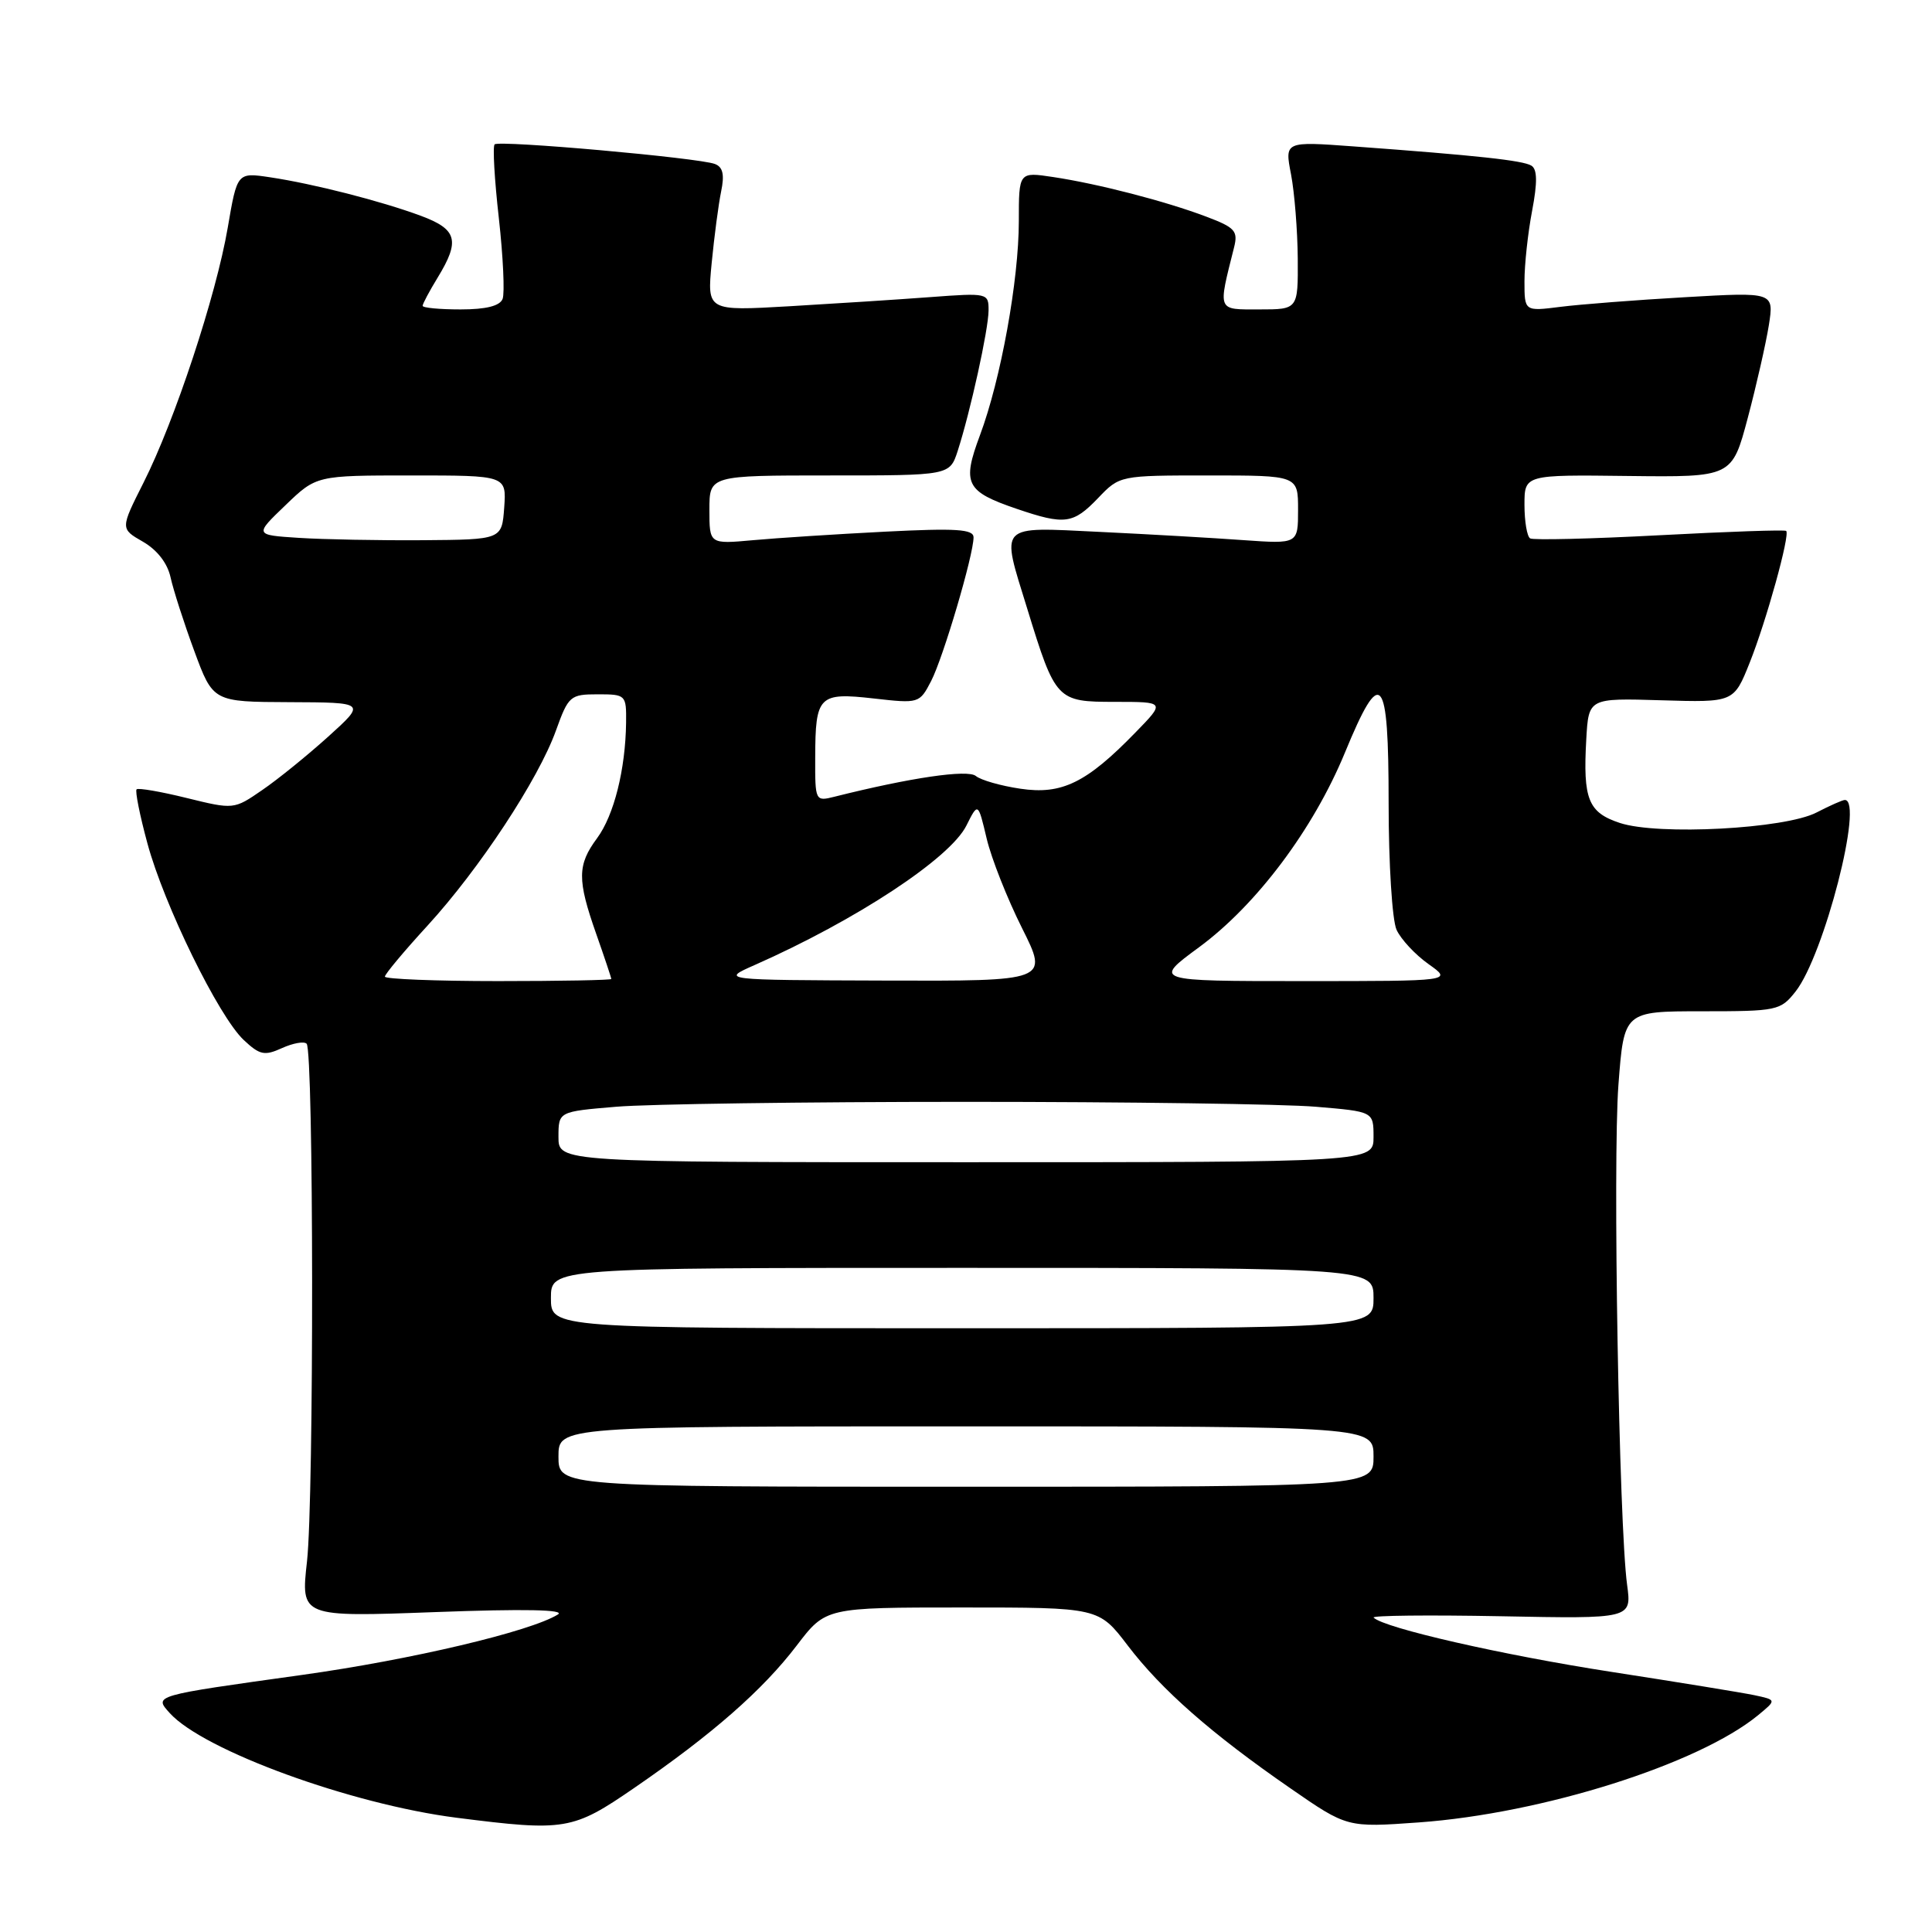 <?xml version="1.0" encoding="UTF-8" standalone="no"?>
<!DOCTYPE svg PUBLIC "-//W3C//DTD SVG 1.1//EN" "http://www.w3.org/Graphics/SVG/1.1/DTD/svg11.dtd" >
<svg xmlns="http://www.w3.org/2000/svg" xmlns:xlink="http://www.w3.org/1999/xlink" version="1.1" viewBox="0 0 256 256">
 <g >
 <path fill="currentColor"
d=" M 84.07 236.89 C 94.39 229.80 101.06 223.95 105.57 218.04 C 109.41 213.00 109.41 213.00 127.50 213.00 C 145.59 213.00 145.59 213.00 149.43 218.04 C 153.93 223.94 160.55 229.75 171.00 236.97 C 178.50 242.16 178.50 242.16 188.00 241.48 C 204.39 240.30 225.06 233.76 232.96 227.27 C 235.41 225.25 235.41 225.25 232.46 224.62 C 230.83 224.28 222.30 222.89 213.50 221.53 C 199.13 219.31 183.38 215.72 182.01 214.34 C 181.73 214.06 189.31 213.98 198.85 214.16 C 216.21 214.50 216.21 214.50 215.60 210.00 C 214.52 202.07 213.69 153.84 214.45 143.75 C 215.19 134.00 215.19 134.00 225.52 134.00 C 235.49 134.00 235.93 133.91 237.93 131.37 C 241.70 126.57 246.99 106.00 244.45 106.00 C 244.15 106.00 242.46 106.75 240.70 107.66 C 236.52 109.83 219.73 110.72 214.65 109.05 C 210.44 107.66 209.74 105.92 210.19 97.95 C 210.50 92.50 210.50 92.50 220.12 92.79 C 229.74 93.08 229.74 93.08 231.85 87.79 C 234.05 82.28 237.21 70.87 236.68 70.35 C 236.51 70.18 228.98 70.44 219.94 70.92 C 210.90 71.40 203.16 71.59 202.75 71.34 C 202.34 71.09 202.00 69.09 202.00 66.89 C 202.00 62.90 202.00 62.90 215.75 63.07 C 229.50 63.23 229.50 63.23 231.59 55.37 C 232.74 51.04 233.99 45.52 234.38 43.10 C 235.07 38.70 235.07 38.70 223.29 39.38 C 216.80 39.75 209.36 40.33 206.75 40.66 C 202.00 41.26 202.00 41.26 202.00 37.27 C 202.00 35.07 202.45 30.88 203.01 27.95 C 203.73 24.16 203.70 22.43 202.92 21.95 C 201.80 21.26 195.73 20.60 179.36 19.40 C 170.22 18.73 170.22 18.73 171.07 23.11 C 171.53 25.53 171.93 30.54 171.96 34.25 C 172.00 41.00 172.00 41.00 166.88 41.00 C 161.23 41.00 161.37 41.35 163.52 32.78 C 164.07 30.60 163.64 30.14 159.82 28.70 C 154.39 26.65 145.49 24.35 139.56 23.46 C 135.00 22.77 135.00 22.77 135.00 29.28 C 135.00 37.13 132.61 50.29 129.85 57.67 C 127.45 64.10 127.96 65.12 134.74 67.43 C 141.09 69.59 142.20 69.44 145.50 66.00 C 148.37 63.00 148.37 63.00 160.19 63.00 C 172.00 63.00 172.00 63.00 172.00 67.54 C 172.00 72.08 172.00 72.08 164.75 71.57 C 160.76 71.28 152.21 70.79 145.75 70.48 C 132.09 69.83 132.61 69.28 136.11 80.64 C 139.86 92.83 140.02 93.00 147.73 93.00 C 154.41 93.00 154.41 93.00 150.45 97.06 C 143.97 103.73 140.69 105.33 135.21 104.51 C 132.62 104.13 129.96 103.37 129.30 102.82 C 128.21 101.93 120.65 103.04 110.57 105.57 C 108.03 106.21 108.00 106.15 108.02 100.36 C 108.04 92.18 108.49 91.73 115.76 92.55 C 121.76 93.23 121.84 93.21 123.38 90.24 C 124.99 87.12 129.00 73.54 129.00 71.20 C 129.00 70.12 126.71 69.97 117.25 70.45 C 110.79 70.78 102.91 71.29 99.75 71.58 C 94.00 72.10 94.00 72.10 94.00 67.55 C 94.00 63.00 94.00 63.00 109.92 63.00 C 125.84 63.00 125.84 63.00 126.90 59.75 C 128.59 54.50 130.97 43.69 130.99 41.15 C 131.00 38.83 130.89 38.80 123.25 39.37 C 118.99 39.69 110.59 40.23 104.60 40.58 C 93.69 41.21 93.69 41.21 94.30 34.86 C 94.64 31.36 95.20 27.10 95.55 25.39 C 96.02 23.15 95.79 22.13 94.73 21.73 C 92.61 20.91 66.11 18.55 65.54 19.13 C 65.27 19.39 65.52 23.79 66.10 28.91 C 66.67 34.02 66.89 38.84 66.60 39.60 C 66.24 40.54 64.41 41.00 61.03 41.00 C 58.26 41.00 56.00 40.79 56.00 40.52 C 56.00 40.26 56.90 38.57 58.00 36.77 C 60.99 31.87 60.58 30.38 55.75 28.59 C 50.49 26.64 41.53 24.35 35.78 23.49 C 31.43 22.84 31.43 22.84 30.18 30.15 C 28.64 39.16 23.15 55.77 19.02 63.95 C 15.94 70.06 15.94 70.06 18.94 71.78 C 20.82 72.86 22.19 74.62 22.60 76.50 C 22.96 78.15 24.37 82.54 25.74 86.25 C 28.23 93.00 28.23 93.00 38.37 93.04 C 48.50 93.08 48.50 93.08 43.50 97.60 C 40.75 100.08 36.81 103.28 34.74 104.69 C 31.00 107.27 30.97 107.27 24.74 105.74 C 21.31 104.89 18.32 104.38 18.10 104.59 C 17.88 104.80 18.52 108.02 19.53 111.74 C 21.74 119.92 28.97 134.69 32.30 137.81 C 34.42 139.80 35.05 139.93 37.36 138.88 C 38.82 138.22 40.29 137.95 40.63 138.30 C 41.57 139.24 41.61 198.47 40.68 206.89 C 39.85 214.27 39.85 214.27 57.68 213.61 C 69.49 213.17 74.97 213.28 73.92 213.93 C 70.29 216.18 54.49 219.92 40.00 221.94 C 20.21 224.70 20.38 224.65 22.50 227.00 C 26.98 231.95 46.54 239.08 60.50 240.86 C 74.90 242.69 75.89 242.52 84.07 236.89 Z  M 74.00 193.00 C 74.00 189.00 74.00 189.00 128.00 189.00 C 182.00 189.00 182.00 189.00 182.00 193.00 C 182.00 197.00 182.00 197.00 128.00 197.00 C 74.00 197.00 74.00 197.00 74.00 193.00 Z  M 73.00 172.00 C 73.00 168.00 73.00 168.00 127.50 168.00 C 182.00 168.00 182.00 168.00 182.00 172.00 C 182.00 176.00 182.00 176.00 127.50 176.00 C 73.00 176.00 73.00 176.00 73.00 172.00 Z  M 74.00 150.65 C 74.00 147.29 74.00 147.29 81.65 146.65 C 85.86 146.29 106.72 146.00 128.00 146.00 C 149.28 146.00 170.14 146.29 174.35 146.65 C 182.00 147.29 182.00 147.29 182.00 150.65 C 182.00 154.00 182.00 154.00 128.00 154.00 C 74.00 154.00 74.00 154.00 74.00 150.65 Z  M 51.00 129.41 C 51.00 129.08 53.54 126.04 56.64 122.66 C 63.51 115.16 71.35 103.26 73.67 96.79 C 75.32 92.21 75.56 92.00 79.20 92.00 C 82.93 92.00 83.00 92.07 82.96 95.75 C 82.88 101.95 81.36 108.02 79.12 111.06 C 76.49 114.61 76.47 116.55 79.00 123.74 C 80.10 126.87 81.00 129.56 81.00 129.72 C 81.00 129.87 74.25 130.00 66.00 130.00 C 57.75 130.00 51.00 129.73 51.00 129.41 Z  M 100.00 127.87 C 113.45 121.92 125.88 113.74 128.05 109.40 C 129.60 106.30 129.60 106.30 130.74 111.12 C 131.37 113.77 133.48 119.10 135.42 122.97 C 138.94 130.00 138.94 130.00 117.22 129.93 C 95.50 129.86 95.50 129.86 100.00 127.87 Z  M 158.90 125.50 C 166.51 119.89 174.02 109.88 178.20 99.75 C 183.00 88.09 184.00 89.24 184.00 106.45 C 184.00 114.45 184.47 121.93 185.05 123.20 C 185.63 124.47 187.54 126.51 189.29 127.75 C 192.47 130.00 192.47 130.00 172.63 130.00 C 152.78 130.00 152.78 130.00 158.90 125.50 Z  M 39.60 71.27 C 33.71 70.89 33.71 70.89 37.82 66.95 C 41.92 63.00 41.92 63.00 54.52 63.00 C 67.11 63.00 67.11 63.00 66.81 67.25 C 66.50 71.50 66.50 71.50 56.00 71.58 C 50.22 71.62 42.85 71.48 39.60 71.27 Z "/>
</g>
</svg>